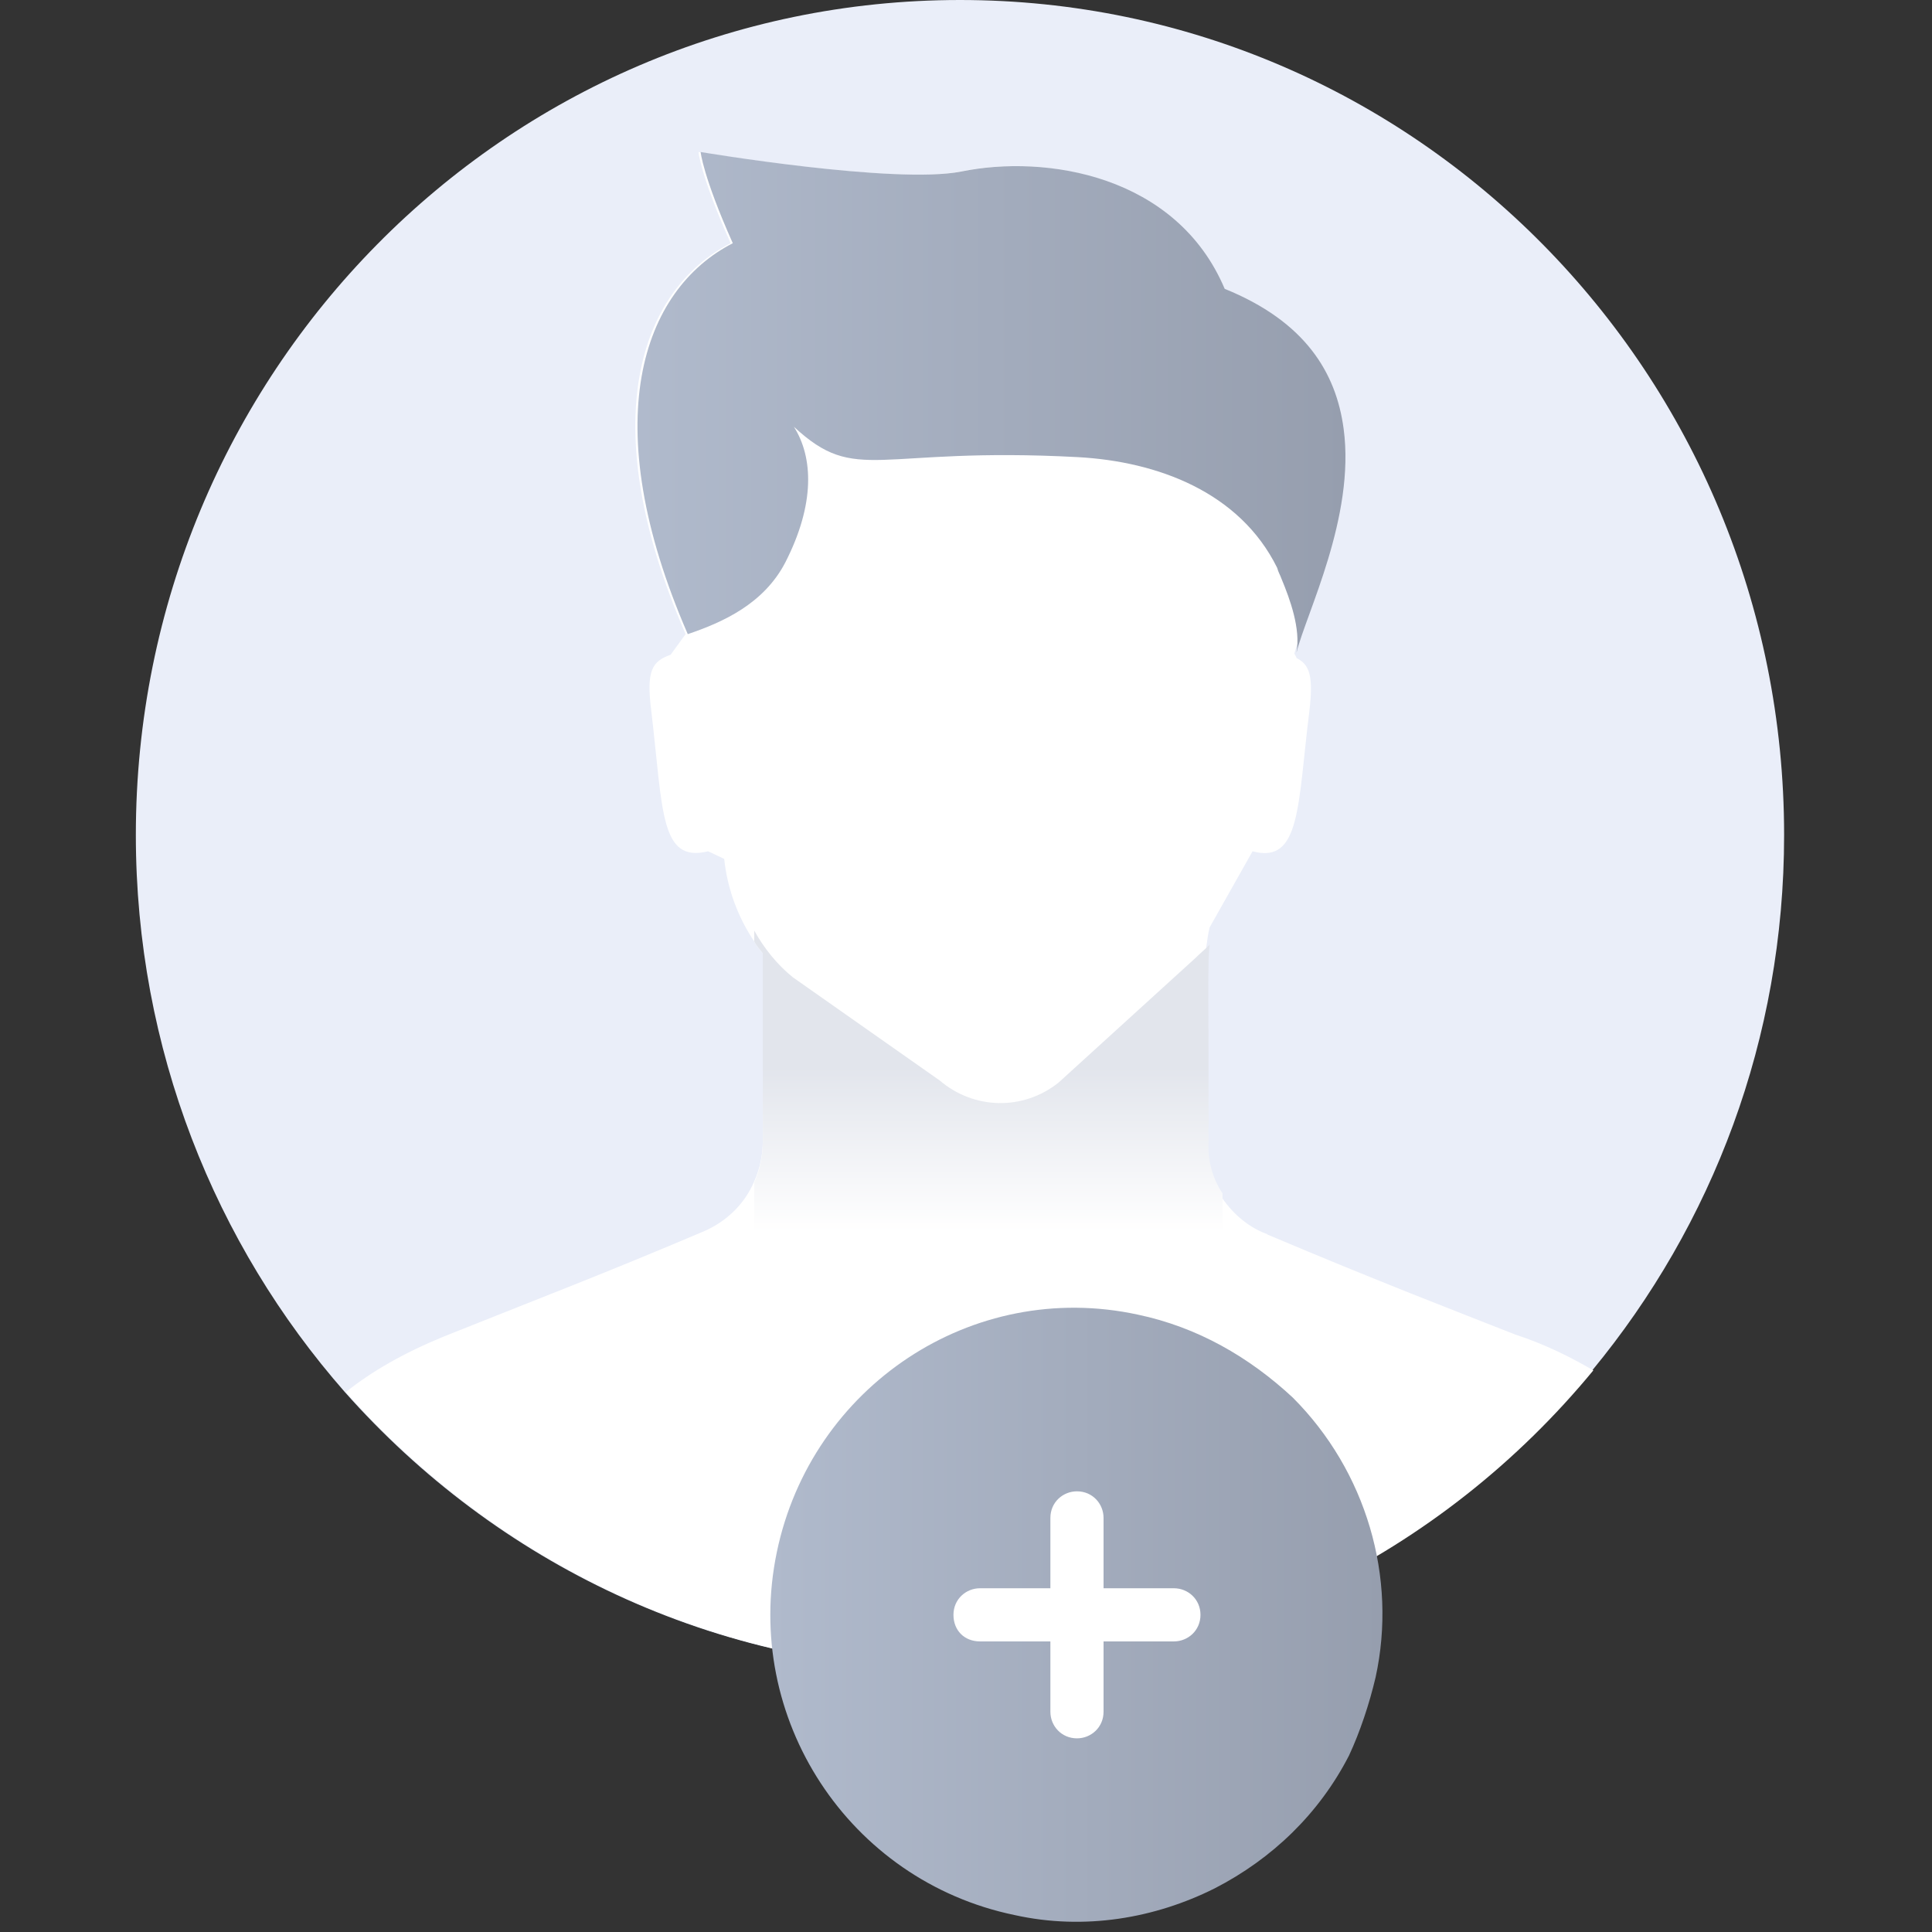 <svg width="128" height="128" viewBox="0 0 128 128" fill="none" xmlns="http://www.w3.org/2000/svg">
<rect x="0" y="0" width="128" height="128" fill="#333333" stroke="none"/>
<path d="M118.202 55.322C118.202 68.846 113.445 81.148 105.493 90.788C95.481 102.946 80.429 110.643 63.53 110.643C47.341 110.643 32.857 103.521 22.846 92.227C14.254 82.443 9 69.494 9 55.322C9 24.747 33.425 0 63.601 0C93.777 0 118.202 24.747 118.202 55.322Z" fill="#EAEEF9"/>
<path d="M105.564 90.788C95.552 102.945 80.5 110.643 63.601 110.643C47.412 110.643 32.928 103.521 22.916 92.226C24.621 90.859 26.751 89.637 29.378 88.558L31.366 87.766C35.129 86.255 40.028 84.385 46.631 81.579C48.122 80.932 49.33 79.781 49.968 78.27C50.324 77.479 50.536 76.543 50.536 75.608V63.163C50.324 62.875 50.111 62.659 49.968 62.371C48.904 60.789 48.193 58.918 47.98 56.904L46.915 56.4C43.72 57.192 43.933 53.739 43.152 47.12C42.797 44.386 43.223 43.811 44.43 43.379L45.424 42.013C39.318 27.984 42.371 19.208 48.407 16.114C46.418 11.654 46.276 10.071 46.276 10.071C46.276 10.071 59.128 12.229 63.601 11.366C69.21 10.215 77.873 11.582 81.068 19.136C86.393 21.294 88.523 24.675 88.949 28.416C89.73 34.315 86.393 40.789 85.754 43.307C85.825 43.451 85.896 43.523 85.896 43.595C86.748 44.027 87.032 44.746 86.748 47.12C85.967 53.379 86.18 57.264 82.985 56.4L80.145 61.436C80.003 62.012 80.003 62.228 79.932 62.659C79.79 63.594 79.861 65.465 79.861 75.752C79.861 76.975 80.216 78.126 80.855 79.205C81.565 80.284 82.559 81.22 83.837 81.723C83.837 81.723 83.908 81.723 83.979 81.795C91.292 84.888 96.546 86.903 100.38 88.414C102.368 89.061 104.073 89.924 105.564 90.788Z" fill="white"/>
<path d="M85.896 43.236C86.18 41.653 85.47 39.71 84.902 38.344C84.831 38.128 84.689 37.912 84.618 37.624C82.133 32.588 76.666 30.574 71.412 30.286C57.992 29.567 56.785 32.157 52.596 28.272C53.874 30.286 54.016 33.38 52.028 37.264C50.608 39.998 47.91 41.221 45.567 42.013C39.461 27.984 42.514 19.208 48.549 16.114C46.561 11.654 46.419 10.071 46.419 10.071C46.419 10.071 59.27 12.229 63.672 11.366C69.282 10.215 77.944 11.582 81.139 19.136C86.464 21.294 88.523 24.675 89.02 28.416C89.801 34.243 86.535 40.646 85.896 43.236Z" fill="url(#paint0_linear_15_34943)"/>
<path d="M80.997 79.062V81.508H49.969V78.342C50.324 77.551 50.537 76.616 50.537 75.681V63.163C50.324 62.875 50.111 62.66 49.969 62.372V61.652C50.608 62.803 51.46 63.883 52.525 64.746L62.252 71.58C64.524 73.522 67.79 73.594 70.133 71.724L79.222 63.451C79.506 63.163 79.861 62.875 80.145 62.588C80.003 63.523 80.074 65.393 80.074 75.681C80.003 76.904 80.358 78.126 80.997 79.062Z" fill="url(#paint1_linear_15_34943)"/>
<path d="M91.136 111.13C90.722 112.891 90.1 114.756 89.375 116.309C87.407 120.142 84.299 123.146 80.467 125.114C76.531 127.082 71.87 127.911 67.208 126.875C56.229 124.596 49.185 113.823 51.464 102.844C53.743 91.864 64.412 84.717 75.391 87.099C79.328 87.928 82.746 89.896 85.646 92.589C90.514 97.457 92.586 104.501 91.136 111.13Z" fill="url(#paint2_linear_15_34943)"/>
<path d="M77.774 105.226H73.113V100.565C73.113 99.632 72.388 98.804 71.352 98.804C70.419 98.804 69.591 99.529 69.591 100.565V105.226H64.93C63.997 105.226 63.169 105.951 63.169 106.987C63.169 108.023 63.894 108.748 64.93 108.748H69.591V113.409C69.591 114.341 70.316 115.17 71.352 115.17C72.284 115.17 73.113 114.445 73.113 113.409V108.748H77.774C78.706 108.748 79.535 108.023 79.535 106.987C79.535 105.951 78.706 105.226 77.774 105.226Z" fill="white"/>
<defs>
<linearGradient id="paint0_linear_15_34943" x1="42.213" y1="26.657" x2="89.149" y2="26.657" gradientUnits="userSpaceOnUse">
<stop stop-color="#B0BACC"/>
<stop offset="1" stop-color="#969EAE"/>
</linearGradient>
<linearGradient id="paint1_linear_15_34943" x1="65.492" y1="81.629" x2="65.492" y2="70.69" gradientUnits="userSpaceOnUse">
<stop stop-color="white"/>
<stop offset="1" stop-color="#E2E5EC"/>
</linearGradient>
<linearGradient id="paint2_linear_15_34943" x1="51.017" y1="106.986" x2="91.598" y2="106.986" gradientUnits="userSpaceOnUse">
<stop stop-color="#B0BACC"/>
<stop offset="1" stop-color="#969EAE"/>
</linearGradient>
</defs>
</svg>
